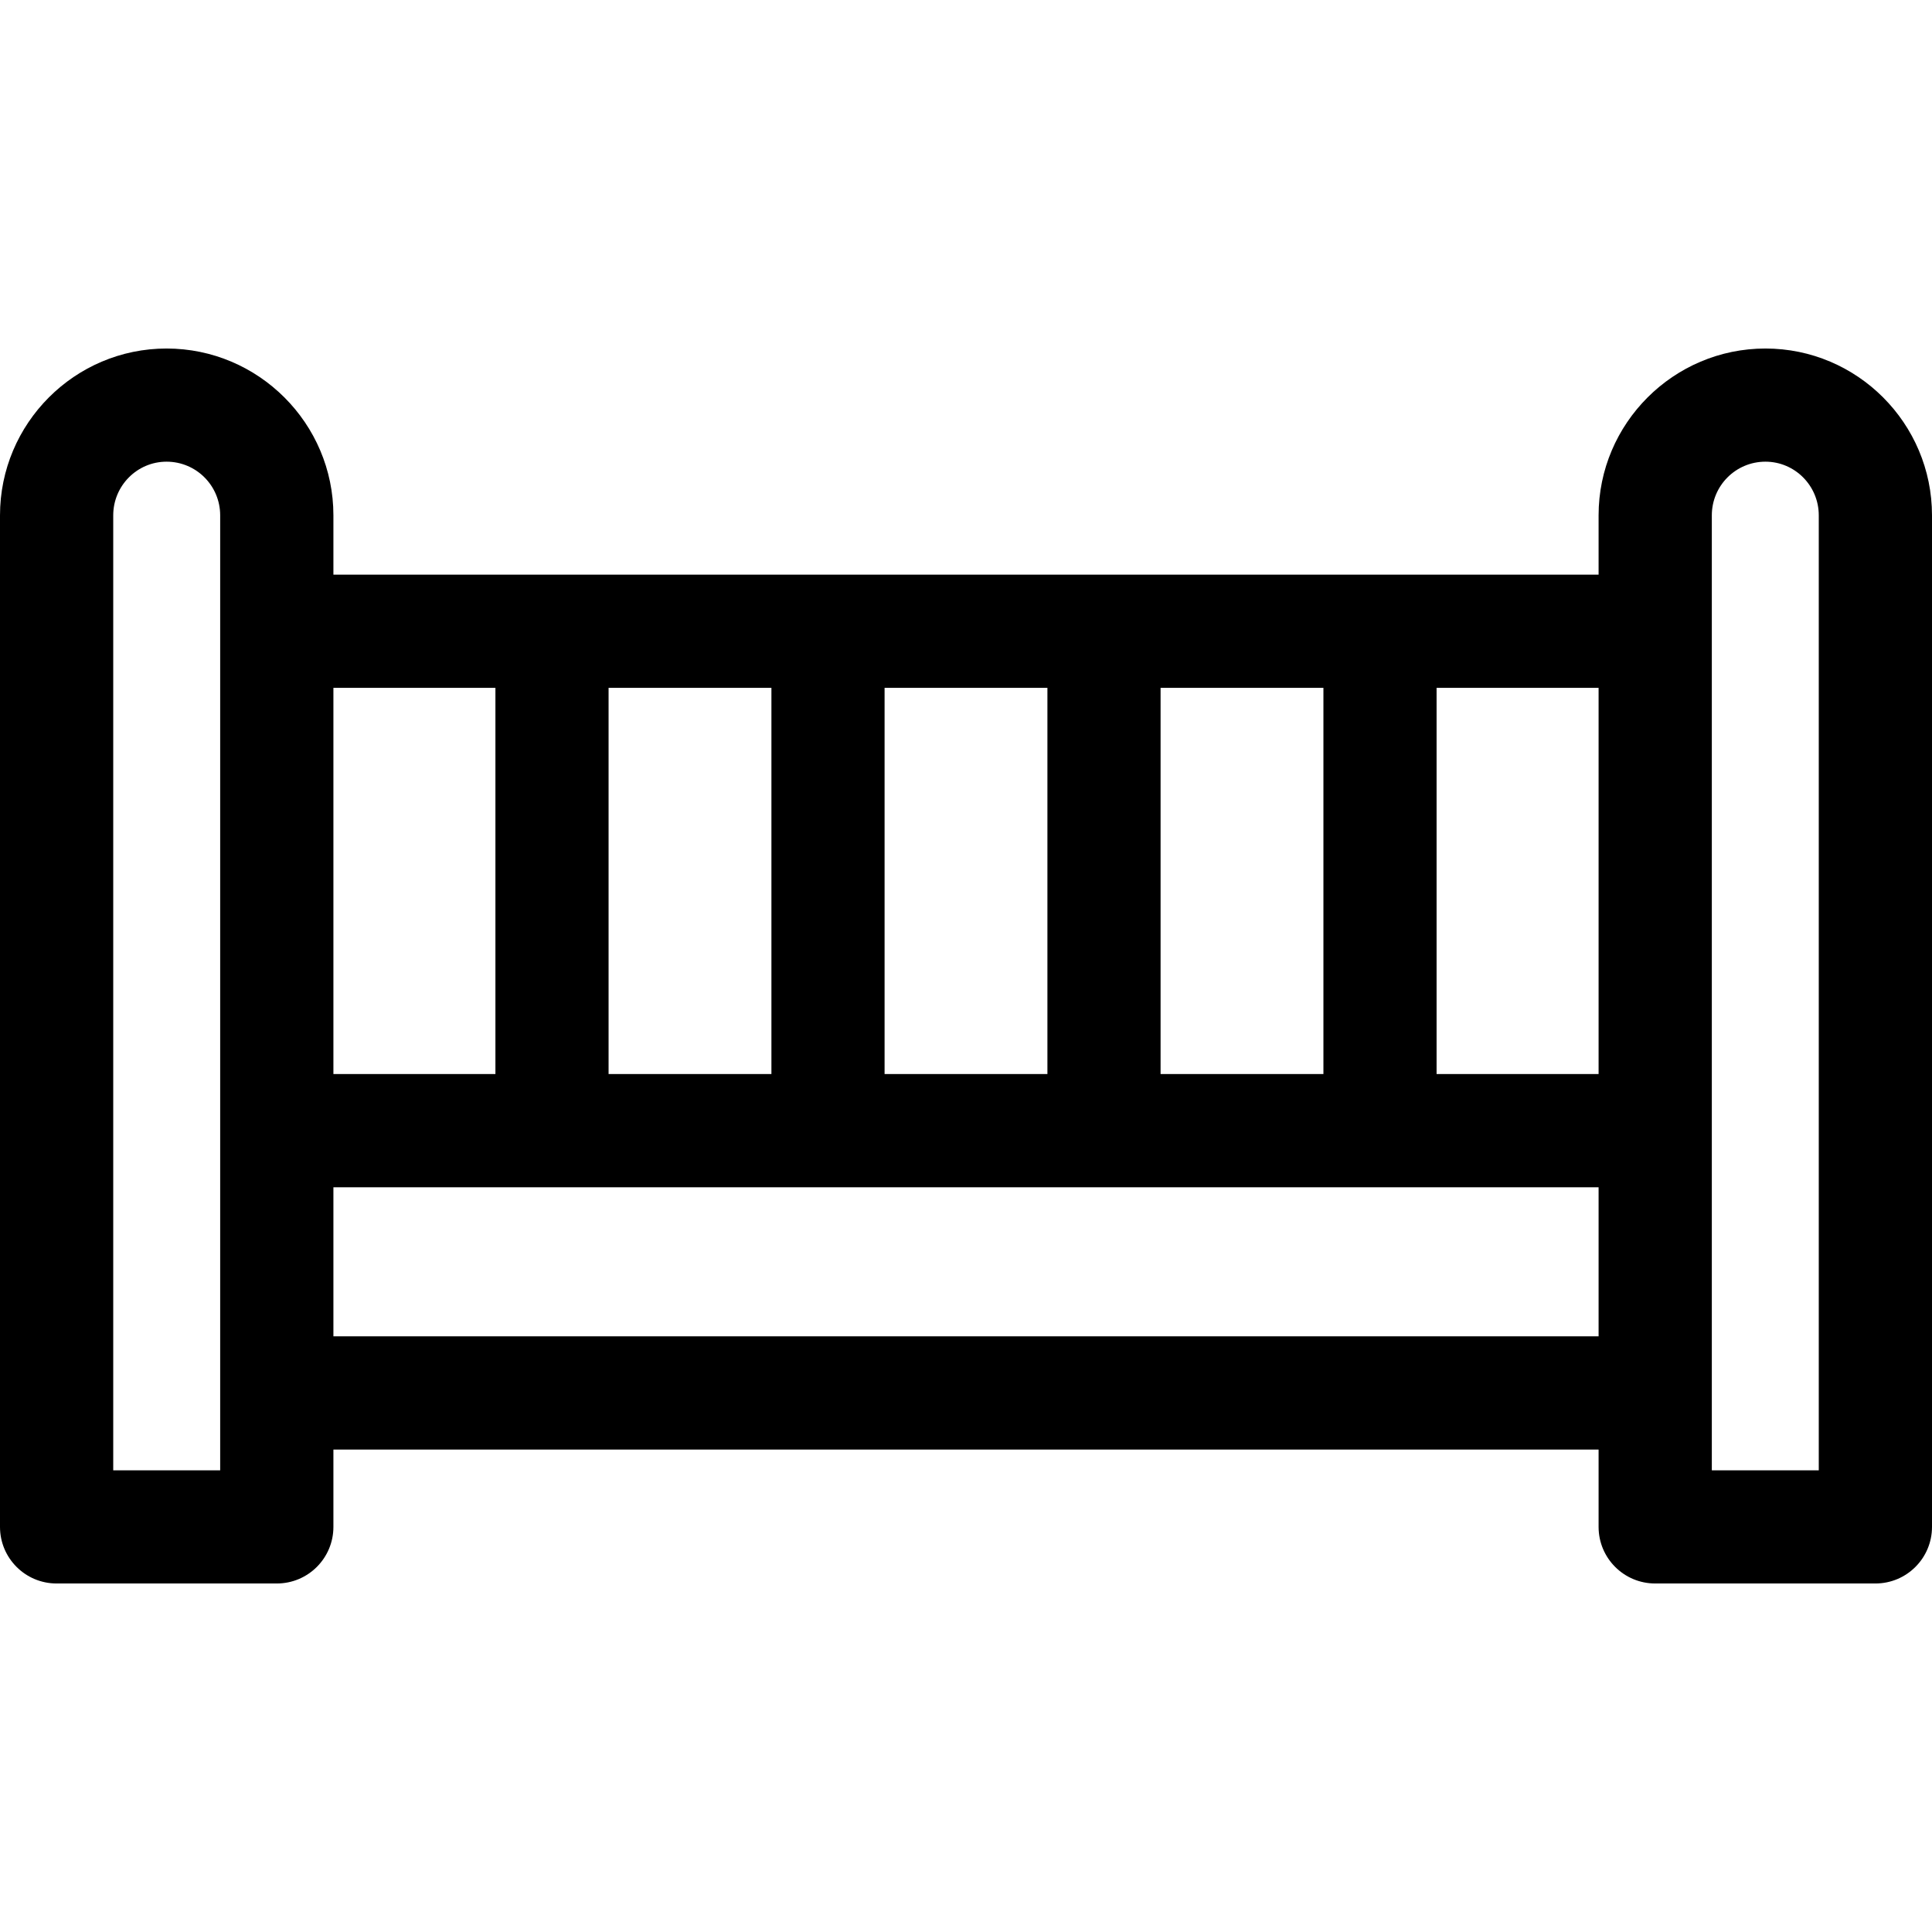 <?xml version="1.0" encoding="UTF-8"?>
<svg xmlns="http://www.w3.org/2000/svg" xmlns:xlink="http://www.w3.org/1999/xlink" width="28pt" height="28pt" viewBox="0 0 28 28" version="1.1">
<g id="surface1">
<path style=" stroke:none;fill-rule:nonzero;fill:rgb(0%,0%,0%);fill-opacity:1;" d="M 25.586 5.051 C 24.254 5.051 23.168 6.137 23.168 7.469 L 23.168 8.328 L 4.832 8.328 L 4.832 7.469 C 4.832 6.137 3.746 5.051 2.414 5.051 C 1.082 5.051 0 6.137 0 7.469 L 0 22.129 C 0 22.582 0.367 22.949 0.82 22.949 L 4.012 22.949 C 4.465 22.949 4.832 22.582 4.832 22.129 L 4.832 21.008 L 23.168 21.008 L 23.168 22.129 C 23.168 22.582 23.535 22.949 23.988 22.949 L 27.18 22.949 C 27.633 22.949 28 22.582 28 22.129 L 28 7.469 C 28 6.137 26.918 5.051 25.586 5.051 Z M 3.191 21.309 L 1.641 21.309 L 1.641 7.469 C 1.641 7.039 1.988 6.691 2.414 6.691 C 2.844 6.691 3.191 7.039 3.191 7.469 Z M 16.82 9.969 L 19.18 9.969 L 19.18 15.566 L 16.82 15.566 Z M 12.82 9.969 L 15.18 9.969 L 15.18 15.566 L 12.82 15.566 Z M 8.82 9.969 L 11.18 9.969 L 11.18 15.566 L 8.82 15.566 Z M 4.832 9.969 L 7.18 9.969 L 7.18 15.566 L 4.832 15.566 Z M 23.168 19.367 L 4.832 19.367 L 4.832 17.207 L 23.168 17.207 Z M 23.168 15.566 L 20.82 15.566 L 20.82 9.969 L 23.168 9.969 Z M 26.359 21.309 L 24.809 21.309 L 24.809 7.469 C 24.809 7.039 25.156 6.691 25.586 6.691 C 26.012 6.691 26.359 7.039 26.359 7.469 Z M 26.359 21.309 "/>
</g>
</svg>
